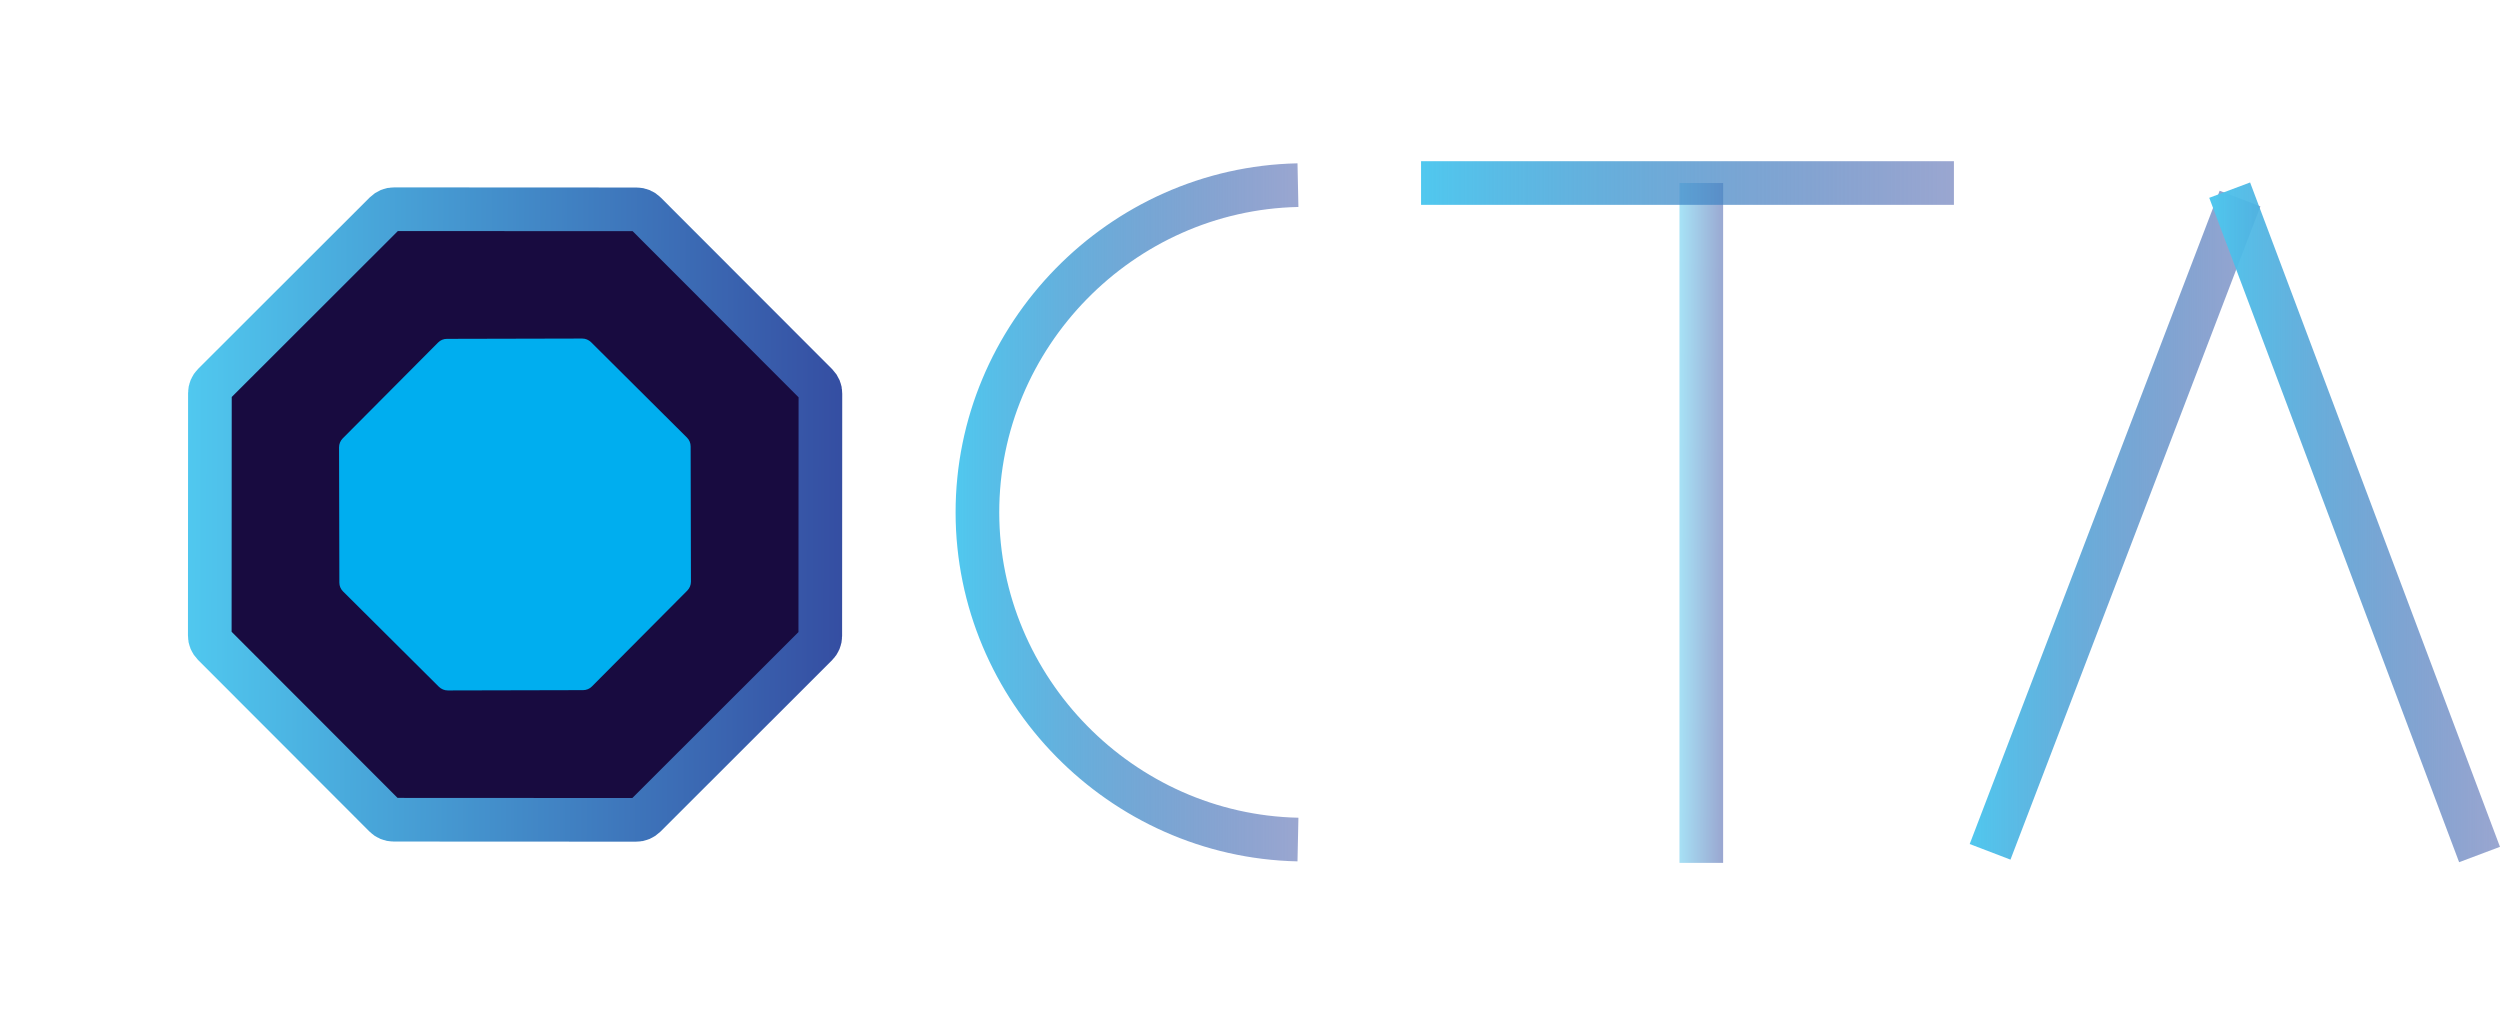 <?xml version="1.0" encoding="UTF-8"?>
<svg id="Layer_2" data-name="Layer 2" xmlns="http://www.w3.org/2000/svg" xmlns:xlink="http://www.w3.org/1999/xlink" viewBox="0 0 400.9 165.12">
  <defs>
    <style>
      .cls-1 {
        fill: #180b40;
        filter: url(#outer-glow-1);
        stroke: url(#linear-gradient);
      }

      .cls-1, .cls-2, .cls-3, .cls-4, .cls-5, .cls-6 {
        stroke-miterlimit: 10;
        stroke-width: 7px;
      }

      .cls-2 {
        stroke: url(#linear-gradient-4);
      }

      .cls-2, .cls-3, .cls-4, .cls-5, .cls-6 {
        fill: none;
      }

      .cls-3 {
        stroke: url(#linear-gradient-2);
      }

      .cls-4 {
        stroke: url(#linear-gradient-6);
      }

      .cls-5 {
        stroke: url(#linear-gradient-3);
      }

      .cls-6 {
        stroke: url(#linear-gradient-5);
      }

      .cls-7 {
        fill: #00aeef;
        filter: url(#outer-glow-2);
        stroke-width: 0px;
      }
    </style>
    <linearGradient id="linear-gradient" x1="31.4" y1="82.33" x2="136.42" y2="82.33" gradientTransform="translate(-1.06 -.09) rotate(.18)" gradientUnits="userSpaceOnUse">
      <stop offset="0" stop-color="#50c8ef"/>
      <stop offset="1" stop-color="#354ea2"/>
    </linearGradient>
    <filter id="outer-glow-1" filterUnits="userSpaceOnUse">
      <feOffset dx="0" dy="0"/>
      <feGaussianBlur result="blur" stdDeviation="10"/>
      <feFlood flood-color="#5b8fcb" flood-opacity=".75"/>
      <feComposite in2="blur" operator="in"/>
      <feComposite in="SourceGraphic"/>
    </filter>
    <filter id="outer-glow-2" filterUnits="userSpaceOnUse">
      <feOffset dx="0" dy="0"/>
      <feGaussianBlur result="blur-2" stdDeviation="8"/>
      <feFlood flood-color="#5b8fcb" flood-opacity=".75"/>
      <feComposite in2="blur-2" operator="in"/>
      <feComposite in="SourceGraphic"/>
    </filter>
    <linearGradient id="linear-gradient-2" x1="153.23" y1="82.16" x2="208.21" y2="82.16" gradientUnits="userSpaceOnUse">
      <stop offset="0" stop-color="#50c8ef"/>
      <stop offset="1" stop-color="#354ea2" stop-opacity=".5"/>
    </linearGradient>
    <linearGradient id="linear-gradient-3" x1="269.15" y1="83.85" x2="276.49" y2="83.87" gradientUnits="userSpaceOnUse">
      <stop offset="0" stop-color="#50c8ef" stop-opacity=".5"/>
      <stop offset="1" stop-color="#354ea2" stop-opacity=".5"/>
    </linearGradient>
    <linearGradient id="linear-gradient-4" x1="227.88" y1="29.35" x2="313.33" y2="29.35" xlink:href="#linear-gradient-2"/>
    <linearGradient id="linear-gradient-5" x1="315.86" y1="84.22" x2="362.48" y2="84.22" xlink:href="#linear-gradient-2"/>
    <linearGradient id="linear-gradient-6" x1="354.28" y1="83.76" x2="400.9" y2="83.76" xlink:href="#linear-gradient-2"/>
  </defs>
  <g id="Layer_1-2" data-name="Layer 1">
    <g>
      <path class="cls-1" d="m102.02,131.47l-38.9-.02c-.53,0-1.04-.21-1.41-.59l-27.49-27.52c-.37-.38-.59-.88-.58-1.41l.02-38.9c0-.53.21-1.04.59-1.41l27.52-27.49c.38-.37.88-.59,1.41-.58l38.9.02c.53,0,1.04.21,1.41.59l27.49,27.52c.37.38.59.88.58,1.41l-.02,38.9c0,.53-.21,1.04-.59,1.41l-27.52,27.49c-.38.37-.88.59-1.41.58Z"/>
      <path class="cls-7" d="m93.51,110.67l-21.7.05c-.53,0-1.04-.21-1.42-.58l-15.38-15.3c-.38-.37-.59-.88-.59-1.41l-.05-21.7c0-.53.21-1.04.58-1.42l15.3-15.38c.37-.38.88-.59,1.41-.59l21.7-.05c.53,0,1.04.21,1.42.58l15.38,15.3c.38.37.59.88.59,1.41l.05,21.7c0,.53-.21,1.04-.58,1.42l-15.3,15.38c-.37.38-.88.59-1.41.59Z"/>
      <path class="cls-3" d="m208.14,29.69c-28.4.59-51.43,24.13-51.4,52.51.02,28.35,23.04,51.83,51.4,52.43"/>
      <line class="cls-5" x1="272.82" y1="29.35" x2="272.82" y2="138.37"/>
      <line class="cls-2" x1="227.88" y1="29.35" x2="313.33" y2="29.35"/>
      <line class="cls-6" x1="359.21" y1="31.84" x2="319.13" y2="136.6"/>
      <line class="cls-4" x1="357.55" y1="30.49" x2="397.62" y2="137.03"/>
    </g>
  </g>
</svg>